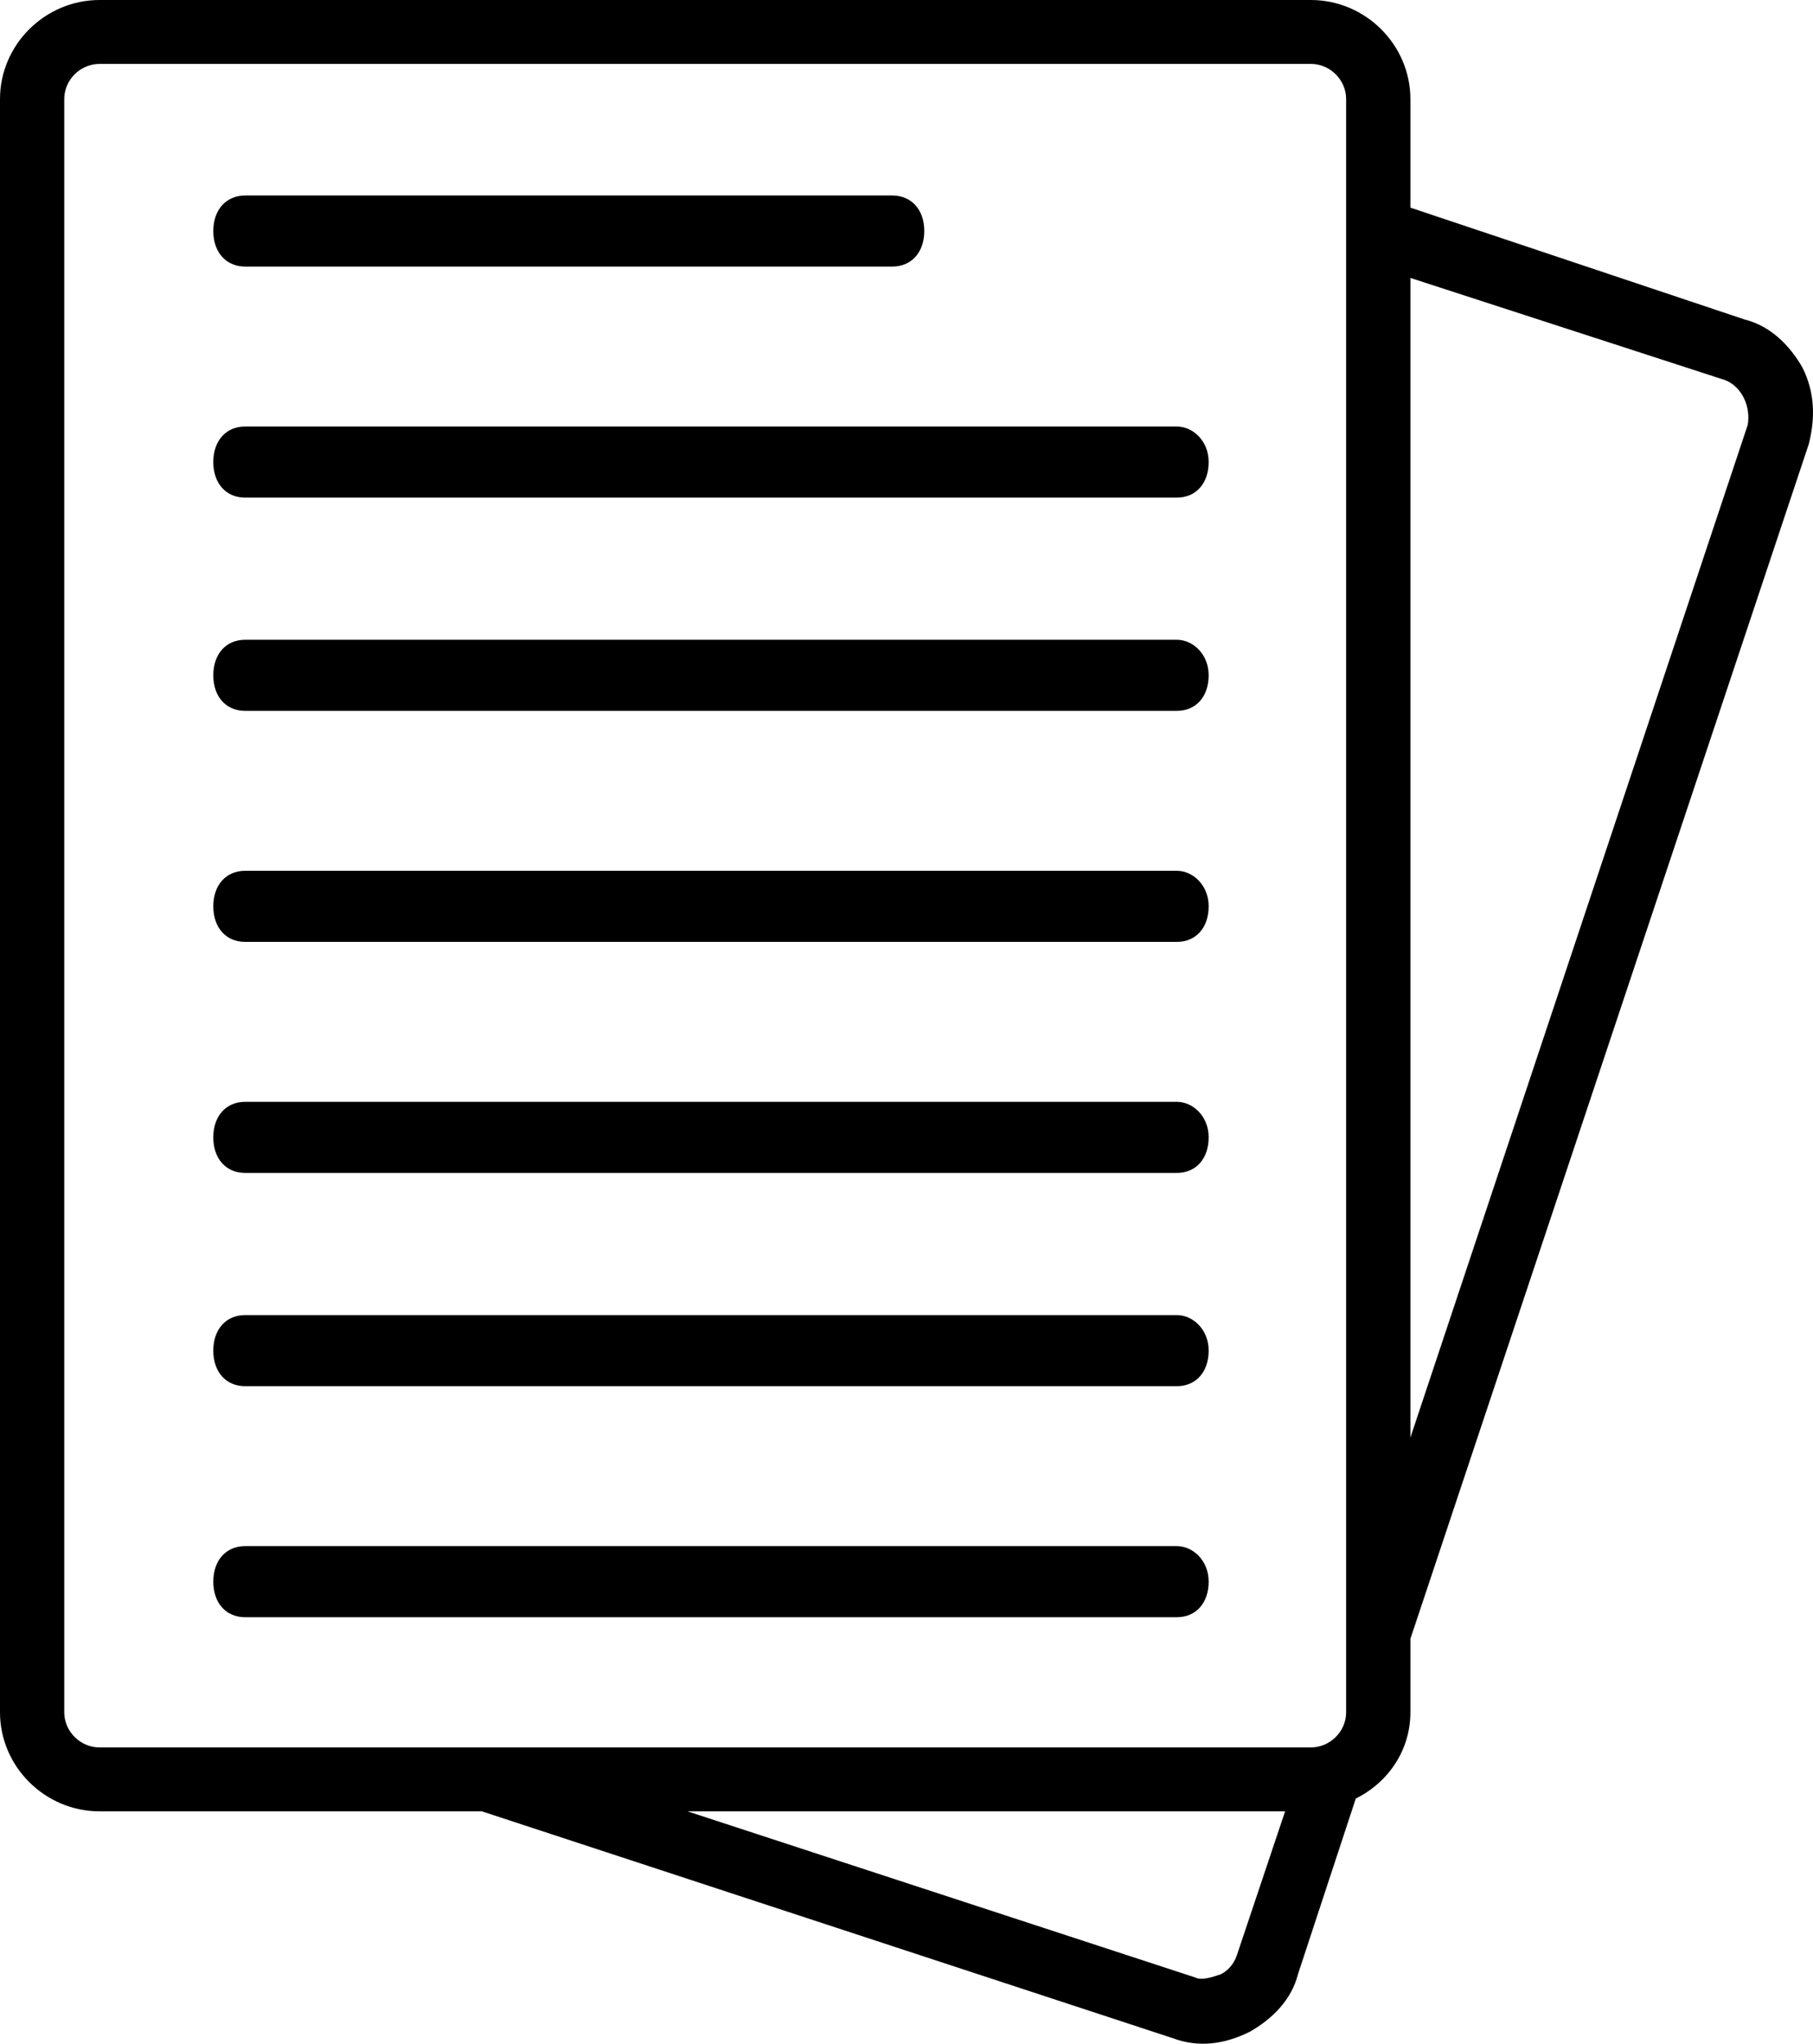 <?xml version="1.0" encoding="UTF-8"?>
<svg width="102px" height="115px" viewBox="0 0 102 115" version="1.1"
    xmlns="http://www.w3.org/2000/svg"
    xmlns:xlink="http://www.w3.org/1999/xlink">
    <!-- Generator: Sketch 52.6 (67491) - http://www.bohemiancoding.com/sketch -->
    <title>noun_documents_2034866_000000</title>
    <desc>Created with Sketch.</desc>
    <g id="Programs-details" stroke="none" stroke-width="1" fill="none" fill-rule="evenodd">
        <g id="Program-details" transform="translate(-1298, -4166)" fill="#000000" fill-rule="nonzero">
            <g id="noun_documents_2034866_000000" transform="translate(1298, 4166)">
                <path d="M101.401,20.672 C100.678,19.414 99.594,18.335 98.148,17.976 L79.349,11.684 L79.349,5.573 C79.349,2.517 76.819,0 73.746,0 L5.603,0 C2.531,7.982917e-16 0,2.517 0,5.573 L0,96.351 C0,99.407 2.531,101.924 5.603,101.924 L27.113,101.924 L65.974,114.686 C67.42,115.226 68.866,115.046 70.312,114.327 C71.577,113.608 72.662,112.529 73.023,111.091 L76.277,101.204 C78.084,100.306 79.349,98.508 79.349,96.351 L79.349,92.217 L101.763,24.987 C102.124,23.548 102.124,22.11 101.401,20.672 Z M3.615,96.351 L3.615,5.573 C3.615,4.494 4.519,3.595 5.603,3.595 L73.746,3.595 C74.831,3.595 75.734,4.494 75.734,5.573 C75.734,129.247 75.734,78.914 75.734,96.351 C75.734,97.43 74.831,98.328 73.746,98.328 L5.603,98.328 C4.519,98.328 3.615,97.43 3.615,96.351 Z M69.589,110.013 C69.408,110.552 69.047,110.911 68.685,111.091 C68.143,111.271 67.601,111.451 67.239,111.271 L38.681,101.924 L72.3,101.924 L69.589,110.013 Z M98.328,23.908 L79.349,80.892 L79.349,15.639 L97.063,21.391 C97.967,21.751 98.509,22.829 98.328,23.908 Z" id="Shape"></path>
                <path d="M66.211,49 L13.789,49 C12.716,49 12,49.8 12,51 C12,52.2 12.716,53 13.789,53 L66.211,53 C67.284,53 68,52.2 68,51 C68,49.8 67.105,49 66.211,49 Z" id="Shape"></path>
                <path d="M66.211,24 L13.789,24 C12.716,24 12,24.8 12,26 C12,27.2 12.716,28 13.789,28 L66.211,28 C67.284,28 68,27.2 68,26 C68,24.8 67.105,24 66.211,24 Z" id="Shape"></path>
                <path d="M66.211,62 L13.789,62 C12.716,62 12,62.8 12,64 C12,65.2 12.716,66 13.789,66 L66.211,66 C67.284,66 68,65.2 68,64 C68,62.8 67.105,62 66.211,62 Z" id="Shape"></path>
                <path d="M66.211,74 L13.789,74 C12.716,74 12,74.8 12,76 C12,77.2 12.716,78 13.789,78 L66.211,78 C67.284,78 68,77.2 68,76 C68,74.8 67.105,74 66.211,74 Z" id="Shape"></path>
                <path d="M66.211,36 L13.789,36 C12.716,36 12,36.8 12,38 C12,39.2 12.716,40 13.789,40 L66.211,40 C67.284,40 68,39.2 68,38 C68,36.8 67.105,36 66.211,36 Z" id="Shape"></path>
                <path d="M66.211,87 L13.789,87 C12.716,87 12,87.8 12,89 C12,90.2 12.716,91 13.789,91 L66.211,91 C67.284,91 68,90.2 68,89 C68,87.8 67.105,87 66.211,87 Z" id="Shape"></path>
                <path d="M13.802,15 L50.198,15 C51.279,15 52,14.2 52,13 C52,11.8 51.279,11 50.198,11 L13.802,11 C12.721,11 12,11.8 12,13 C12,14.2 12.721,15 13.802,15 Z" id="Shape"></path>
            </g>
        </g>
    </g>
</svg>
